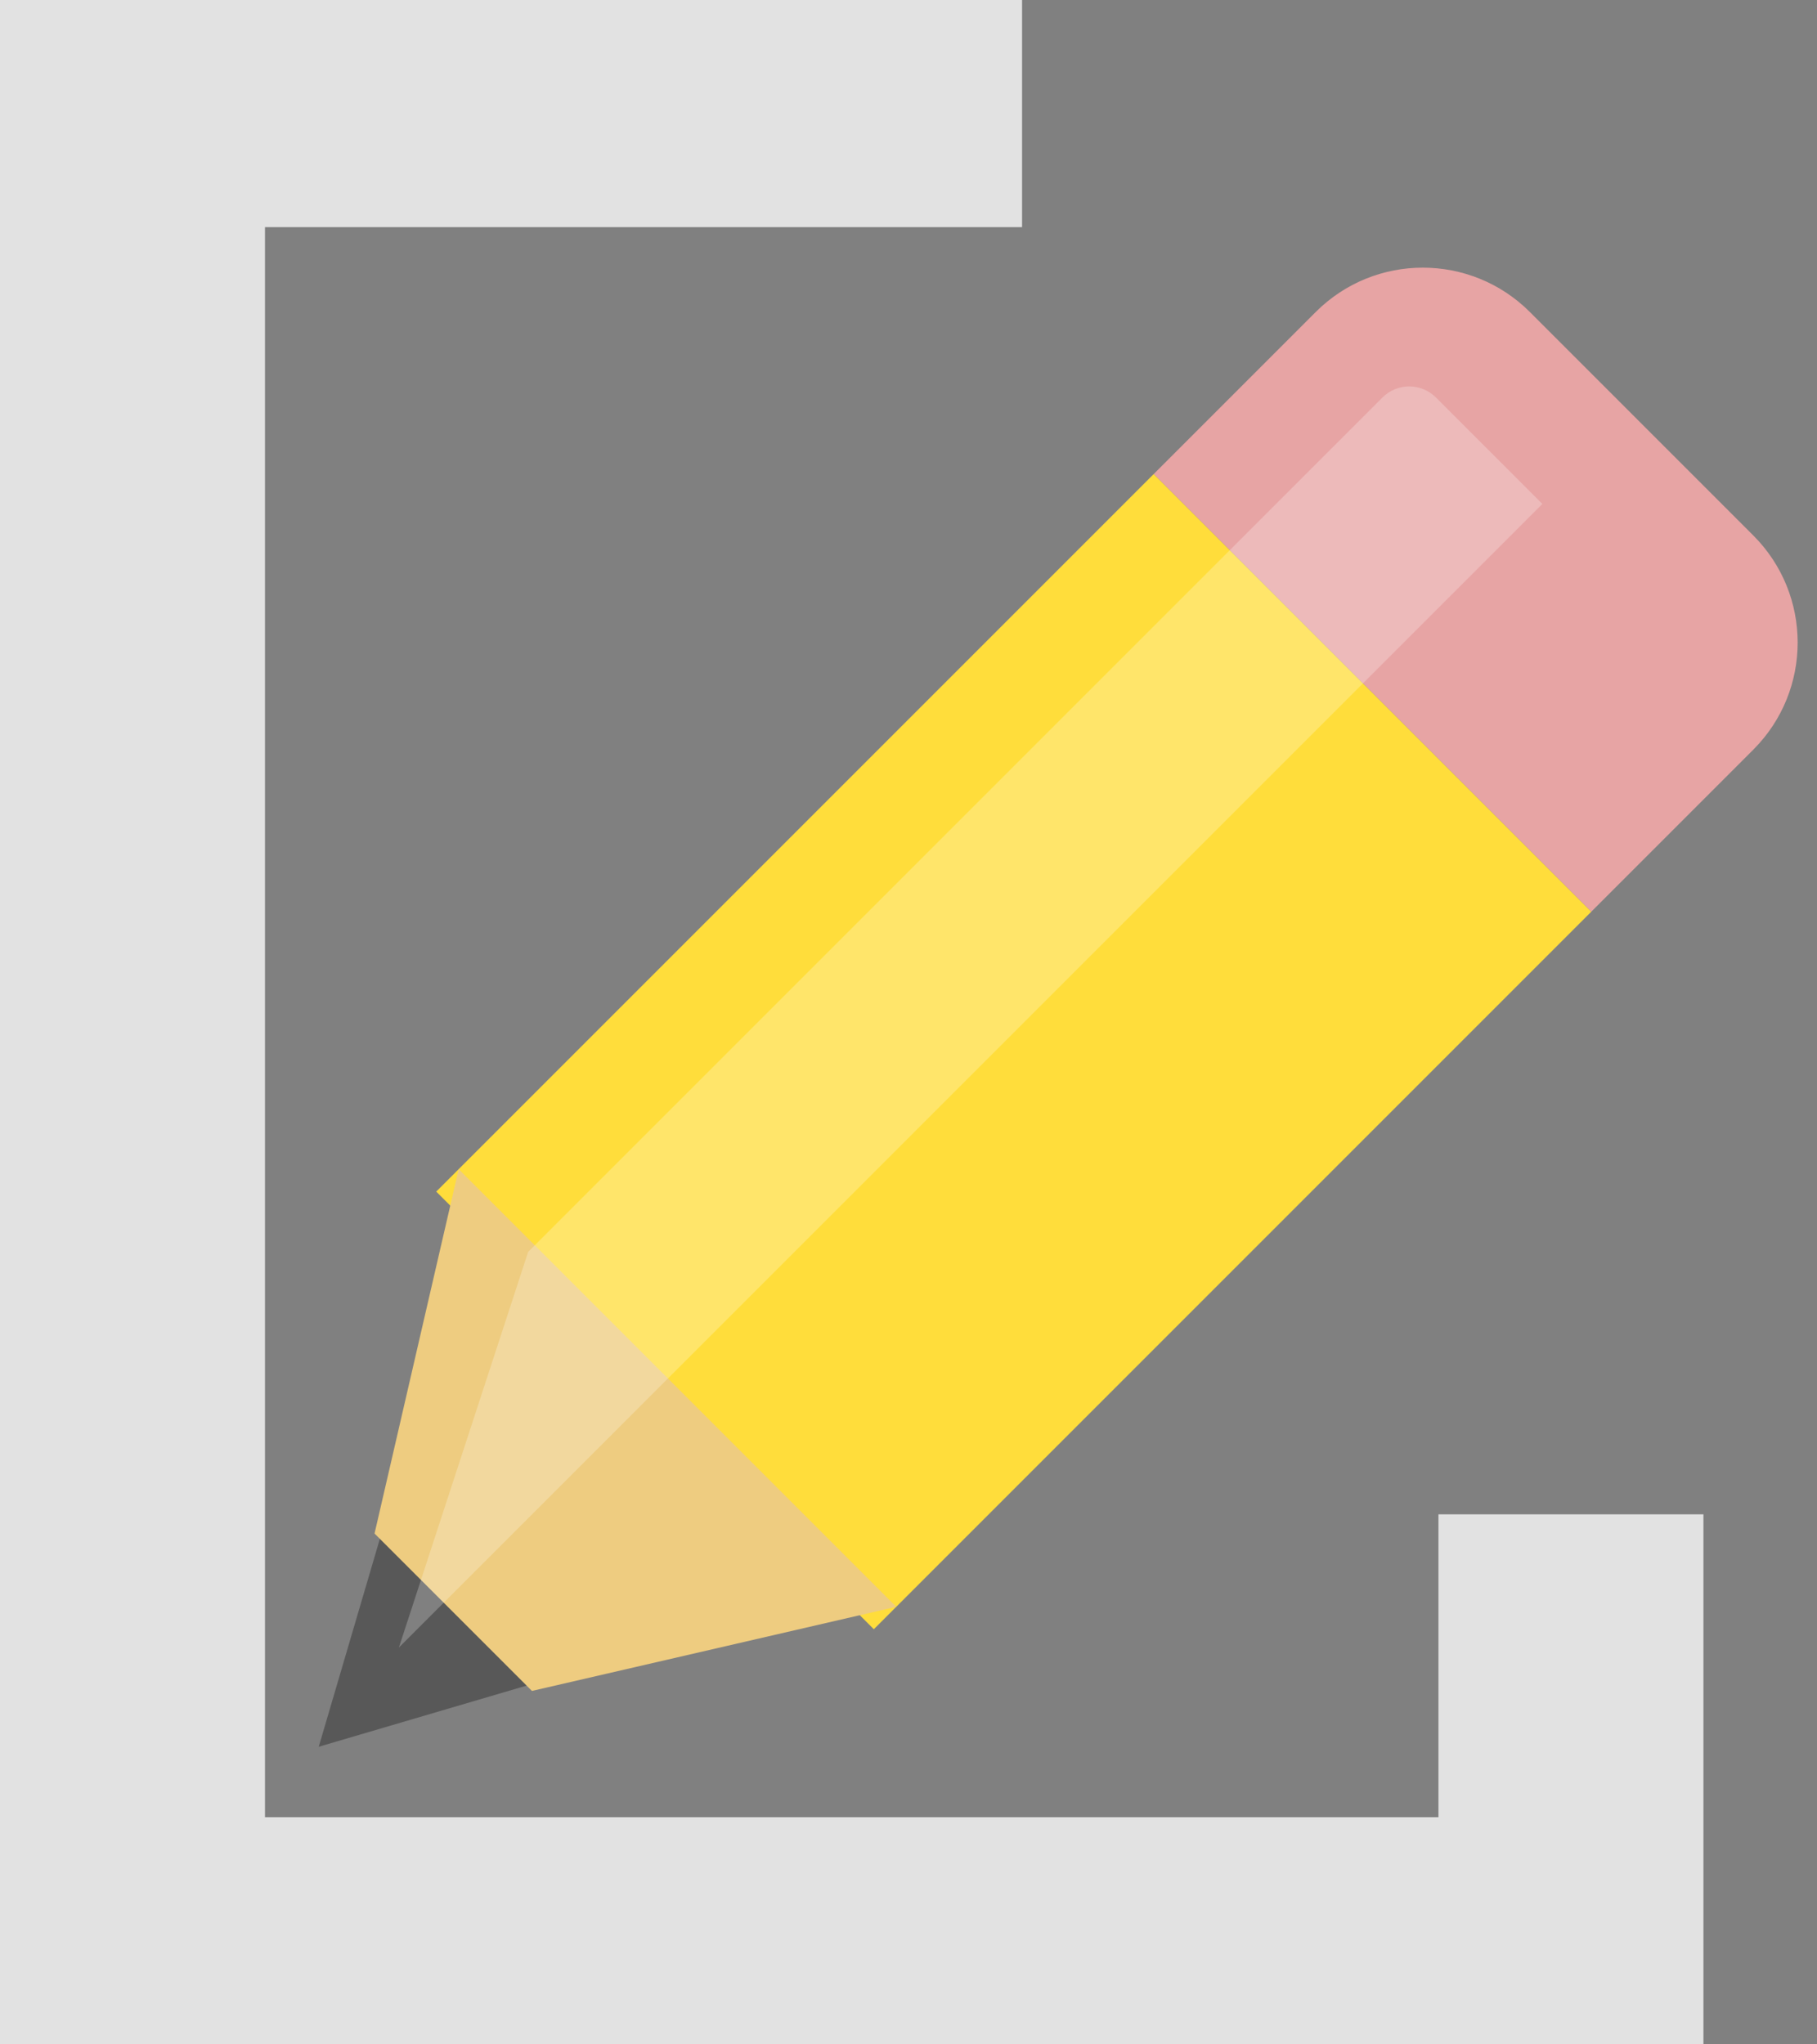 <svg width="48px" height="54px" viewBox="0 0 48 54" xmlns="http://www.w3.org/2000/svg" cl-svg="1535244774546"><rect x="0" y="0" width="48" height="54" fill="#808080" stroke="none"/><defs/><g stroke="none" stroke-width="1" fill="none" fill-rule="evenodd"><g><g transform="translate(25.919, 29.101) rotate(-315) translate(-25.919, -29.101) translate(17.419, 4.101)"><rect fill="#FFDD3B" x="0" y="10.052" width="16.348" height="26.805"/><polygon fill="#585858" points="4.975 43.558 11.372 43.558 8.174 49.421"/><polygon fill="#EECC80" points="5.234 44.396 0 36.019 16.348 36.019 11.114 44.396"/><path d="M4,0 L12.348,0 C14.557,-4.05812251e-16 16.348,1.791 16.348,4 L16.348,10.052 L0,10.052 L0,4 C-2.705415e-16,1.791 1.791,-4.82366169e-16 4,-8.8817842e-16 Z" fill="#E7A4A4"/><path d="M3.843,3.351 L7.818,3.351 L7.818,46.071 L2.843,36.266 L2.843,4.351 C2.843,3.798 3.291,3.351 3.843,3.351 Z" fill="#FFFFFF" opacity="0.239"/></g><polygon fill="#E2E2E2" fill-rule="nonzero" points="27 0 27 6 7 6 7 48 38 48 38 40 45 40 45 54 0 54 0 0"/></g></g></svg>